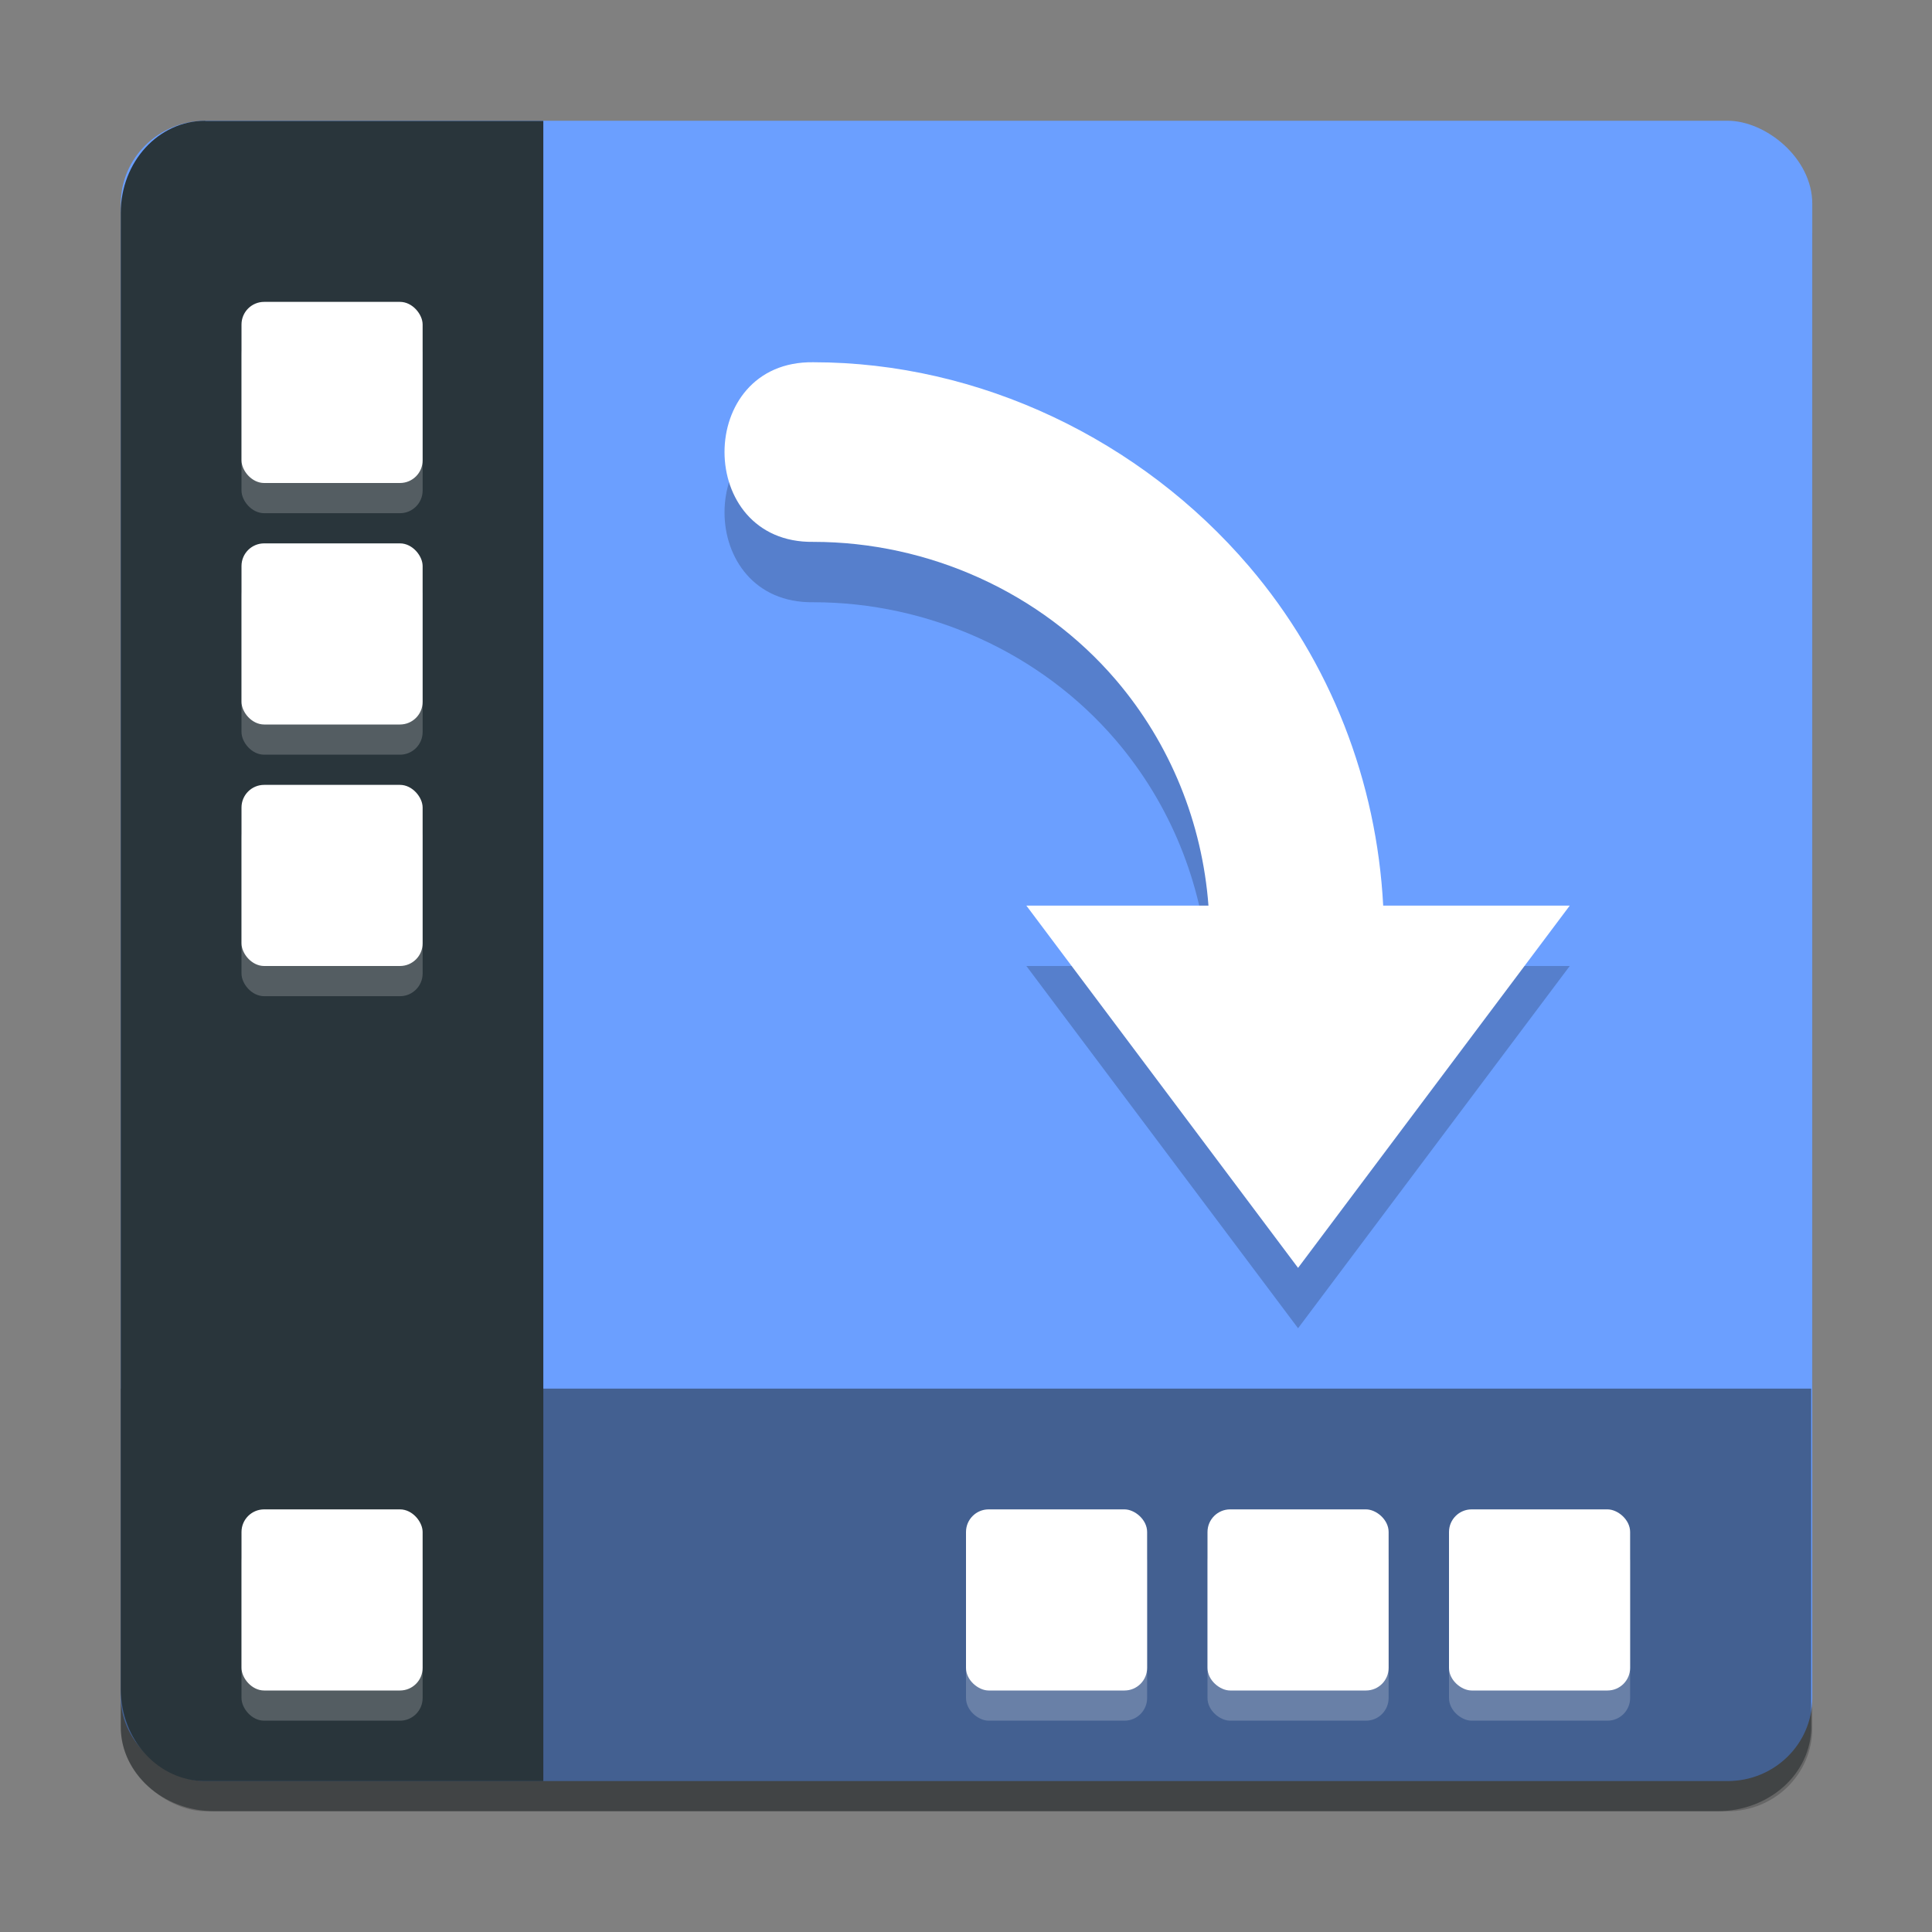 <svg width="32" height="32" version="1.1" xmlns="http://www.w3.org/2000/svg">
 <rect width="100%" height="100%" fill="#808080" stroke="none"/>
 <g transform="matrix(.5 0 0 .5 .001 0)">
  <rect transform="matrix(0,-1,-1,0,0,0)" x="-60" y="-60.032" width="55" height="56.032" rx="2.75" ry="2.802" style="opacity:.2"/>
  <rect transform="matrix(0,-1,-1,0,0,0)" x="-59" y="-60.032" width="55" height="56.032" rx="2.75" ry="2.802" style="fill:#6b9fff"/>
 </g>
 <path d="m30 28.599c0 0.776-0.693 1.4-1.555 1.4h-24.889c-0.862 0-1.555-0.625-1.555-1.4v-5.599h27.998v5.599z" style="fill:#1d2324;opacity:.5"/>
 <rect transform="matrix(0,-1,-1,0,0,0)" x="-28.5" y="-27" width="3" height="3" rx=".375" ry=".375" style="fill:#ffffff;opacity:.2"/>
 <rect transform="matrix(0,-1,-1,0,0,0)" x="-28" y="-27" width="3" height="3" rx=".375" ry=".375" style="fill:#ffffff"/>
 <rect transform="matrix(0,-1,-1,0,0,0)" x="-28.5" y="-23" width="3" height="3" rx=".375" ry=".375" style="fill:#ffffff;opacity:.2"/>
 <rect transform="matrix(0,-1,-1,0,0,0)" x="-28" y="-23" width="3" height="3" rx=".375" ry=".375" style="fill:#ffffff"/>
 <rect transform="matrix(0,-1,-1,0,0,0)" x="-28.5" y="-19" width="3" height="3" rx=".375" ry=".375" style="fill:#ffffff;opacity:.2"/>
 <rect transform="matrix(0,-1,-1,0,0,0)" x="-28" y="-19" width="3" height="3" rx=".375" ry=".375" style="fill:#ffffff"/>
 <path d="m3.4 2c-0.776 0-1.4 0.681-1.4 1.528v24.445c0 0.846 0.625 1.528 1.4 1.528h5.599v-27.498h-5.599z" style="fill:#29353b"/>
 <rect x="4" y="5.5" width="3" height="3" rx=".375" ry=".375" style="fill:#ffffff;opacity:.2"/>
 <rect x="4" y="5" width="3" height="3" rx=".375" ry=".375" style="fill:#ffffff"/>
 <rect x="4" y="9.5" width="3" height="3" rx=".375" ry=".375" style="fill:#ffffff;opacity:.2"/>
 <rect x="4" y="9" width="3" height="3" rx=".375" ry=".375" style="fill:#ffffff"/>
 <rect x="4" y="13.5" width="3" height="3" rx=".375" ry=".375" style="fill:#ffffff;opacity:.2"/>
 <rect x="4" y="13" width="3" height="3" rx=".375" ry=".375" style="fill:#ffffff"/>
 <rect x="4" y="25.5" width="3" height="3" rx=".375" ry=".375" style="fill:#ffffff;opacity:.2"/>
 <rect x="4" y="25" width="3" height="3" rx=".375" ry=".375" style="fill:#ffffff"/>
 <path d="m13.471 7c-1.961-0.028-1.961 3.002 0 2.975 1.91 0 3.771 0.835 5.012 2.287 0.906 1.061 1.43 2.373 1.533 3.738h-3.016l4.5 6 4.5-6h-3.09c-0.108-2.051-0.866-4.032-2.223-5.621-1.79-2.096-4.46-3.379-7.217-3.379z" style="opacity:.2"/>
 <path d="m13.471 6c-1.961-0.028-1.961 3.002 0 2.975 1.91 0 3.771 0.835 5.012 2.287 0.906 1.061 1.43 2.373 1.533 3.738h-3.016l4.5 6 4.5-6h-3.09c-0.108-2.051-0.866-4.032-2.223-5.621-1.79-2.096-4.46-3.379-7.217-3.379z" style="fill:#ffffff"/>
</svg>
